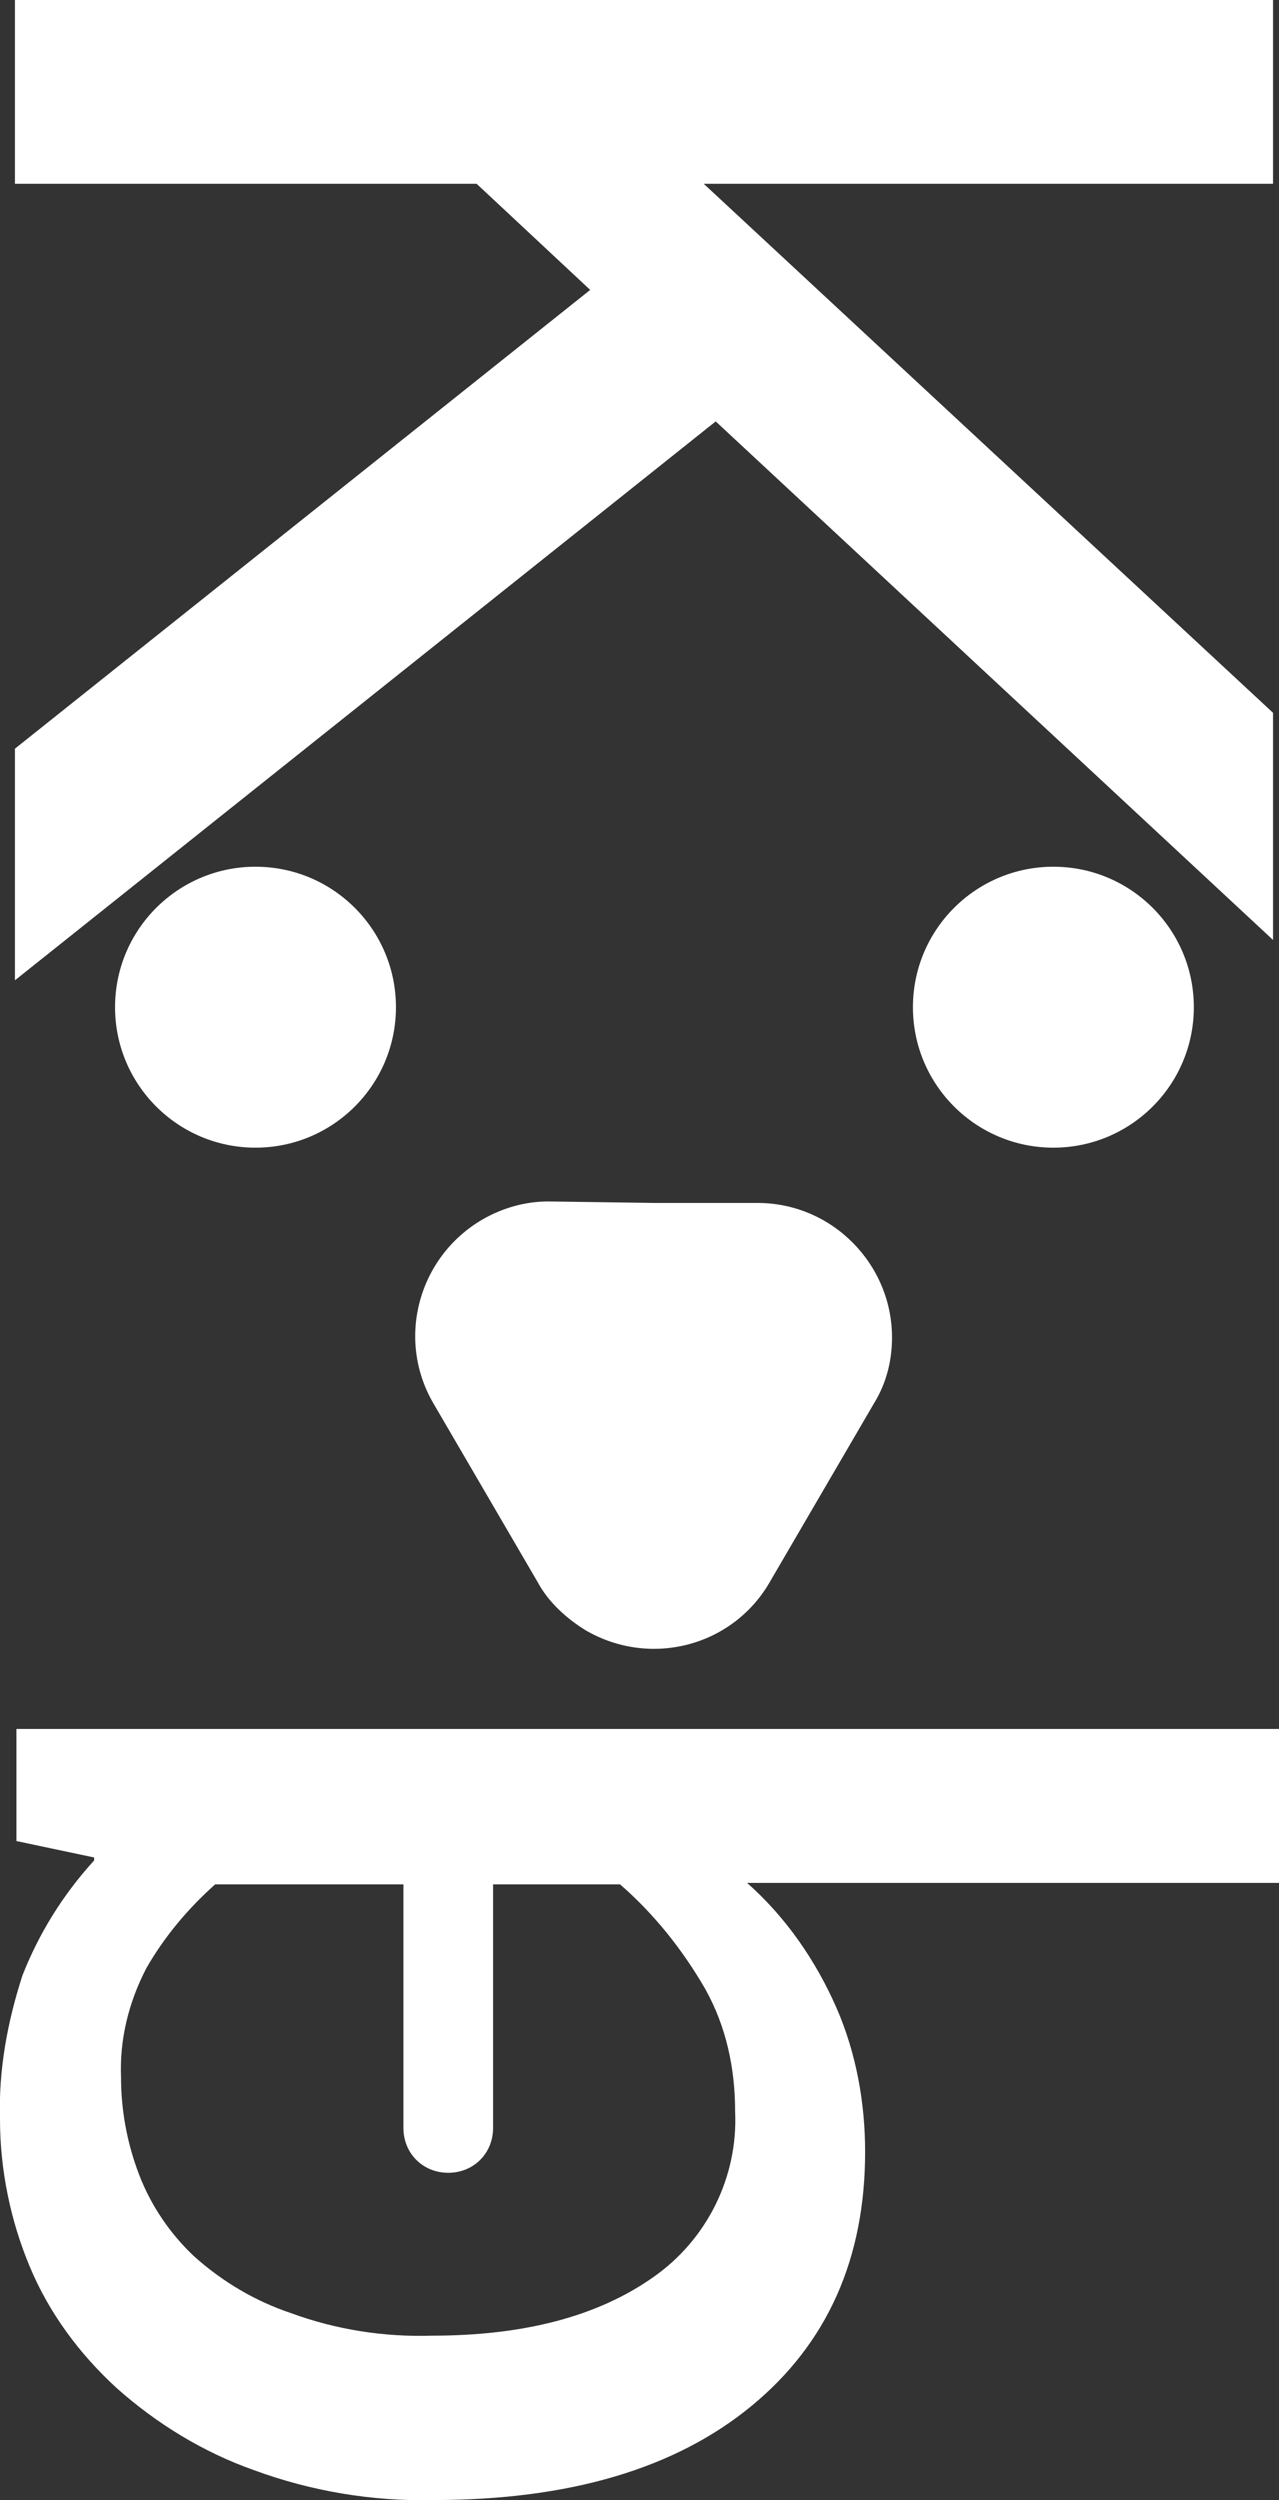 <?xml version="1.0" encoding="utf-8"?>
<!-- Generator: Adobe Illustrator 21.0.0, SVG Export Plug-In . SVG Version: 6.00 Build 0)  -->
<svg version="1.1" id="icone" xmlns="http://www.w3.org/2000/svg" xmlns:xlink="http://www.w3.org/1999/xlink" x="0px" y="0px"
	 viewBox="0 0 85.6 167.3" style="enable-background:new 0 0 85.6 167.3;" xml:space="preserve">
<rect x="0" y="0" width="85.6" height="167.3" fill="#333333" stroke="none"/>
<style type="text/css">
	.st0{fill:#FFFFFF;}
</style>
<path id="lingua" class="st0" d="M30,123.2L30,123.2c1.7,0,3,1.3,3,3v16.2c0,1.7-1.3,3-3,3l0,0c-1.7,0-3-1.3-3-3v-16.2
	C27,124.6,28.4,123.2,30,123.2L30,123.2z"/>
<circle id="olho-esquerdo" class="st0" cx="17.1" cy="67.4" r="9.4"/>
<circle id="olho-direito" class="st0" cx="70.5" cy="67.4" r="9.4"/>
<path id="fucinho" class="st0" d="M43.8,80.5h6.9c5,0,9,4.1,9,9c0,1.6-0.4,3.1-1.2,4.4l-3.5,6l-3.5,6c-2.5,4.3-8,5.7-12.3,3.2
	c-1.3-0.8-2.5-1.9-3.2-3.2l-3.5-6l-3.5-6c-2.5-4.3-1-9.8,3.3-12.3c1.4-0.8,2.9-1.2,4.4-1.2L43.8,80.5L43.8,80.5z"/>
<path id="orelha" class="st0" d="M1,0h84.2v12.3H47.1l38.1,35.4v15.2L47.9,28.2L1,65.6V50.1l38.5-30.7l-7.6-7.1H1V0z"/>
<path id="boca" class="st0" d="M29,167.3c-4.1,0.1-8.2-0.6-12-2c-3.4-1.2-6.5-3.1-9.2-5.5c-2.5-2.3-4.5-5-5.8-8.1s-2-6.5-2-9.9
	c-0.1-3.3,0.5-6.5,1.5-9.6c1.1-2.8,2.7-5.4,4.8-7.7v-0.2l-5.2-1.1v-7.5h84.5V126H50c2.6,2.3,4.6,5.2,6,8.4c1.3,3,1.9,6.3,1.9,9.6
	c0,7.1-2.5,12.8-7.6,17C45.2,165.2,38.1,167.3,29,167.3z M28.9,156.3c6.2,0,11.1-1.3,14.8-3.9c3.6-2.5,5.7-6.7,5.5-11.1
	c0-2.9-0.6-5.7-2-8.2c-1.5-2.6-3.4-5-5.7-7H14.4c-1.8,1.6-3.4,3.5-4.6,5.6C8.6,134,8,136.5,8.1,139c0,2.2,0.4,4.4,1.2,6.5
	s2.1,4,3.7,5.5c1.9,1.7,4.1,3,6.5,3.8C22.5,155.9,25.7,156.4,28.9,156.3L28.9,156.3z"/>
</svg>
